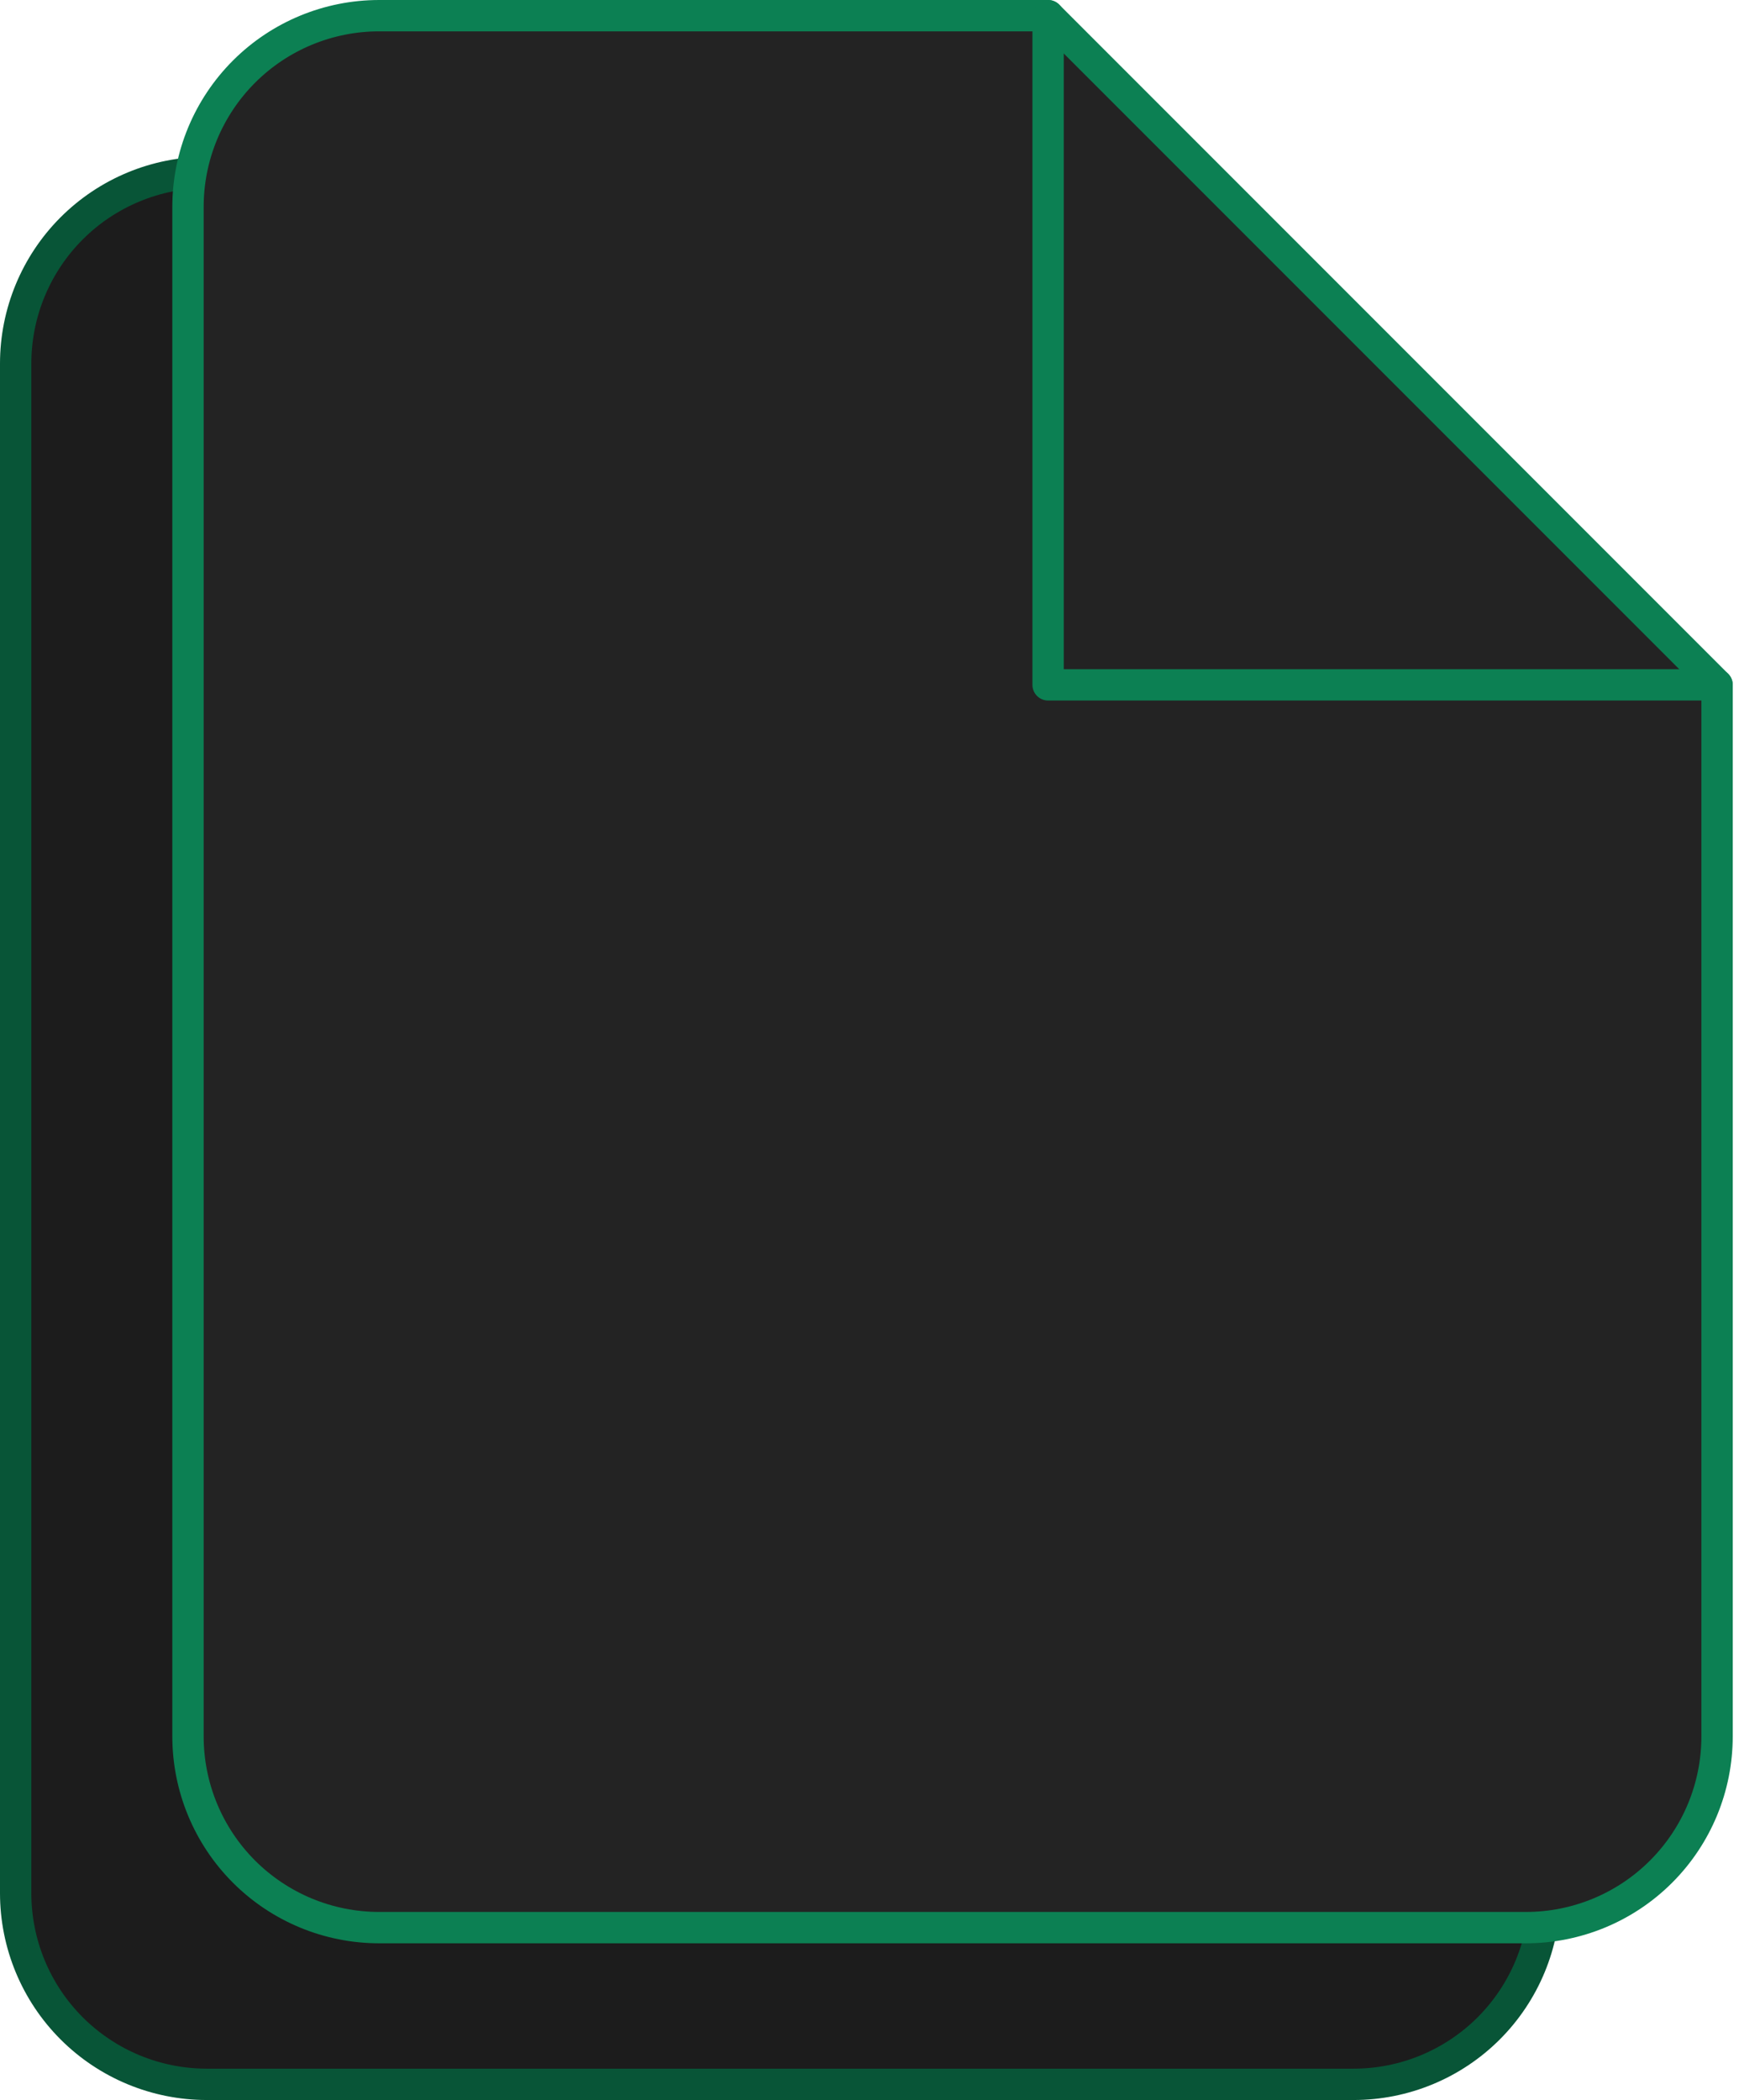 <svg width="111" height="134" viewBox="0 0 111 134" fill="none" xmlns="http://www.w3.org/2000/svg">
<path d="M55.9 11H13.2C9.964 11 6.861 12.286 4.573 14.573C2.285 16.861 1 19.965 1 23.2V120.8C1 124.035 2.285 127.139 4.573 129.427C6.861 131.714 9.964 133 13.2 133H86.4C89.635 133 92.739 131.714 95.026 129.427C97.314 127.139 98.6 124.035 98.6 120.8V53.7L55.9 11Z" fill="#1C1C1C" stroke="#085537" stroke-width="2" stroke-linecap="round" stroke-linejoin="round"/>
<path d="M55.9 11V53.7H98.599" stroke="#0C8053" stroke-width="2" stroke-linecap="round" stroke-linejoin="round"/>
<path d="M66.9 1H24.2C20.965 1 17.861 2.285 15.573 4.573C13.286 6.861 12 9.964 12 13.2V110.8C12 114.035 13.286 117.138 15.573 119.426C17.861 121.714 20.965 123 24.2 123H97.4C100.636 123 103.739 121.714 106.027 119.426C108.315 117.138 109.6 114.035 109.6 110.8V43.7L66.9 1Z" fill="#232323" stroke="#0C8053" stroke-width="2" stroke-linecap="round" stroke-linejoin="round"/>
<path d="M66.9 1V43.7H109.6" stroke="#0C8053" stroke-width="2" stroke-linecap="round" stroke-linejoin="round"/>
</svg>
